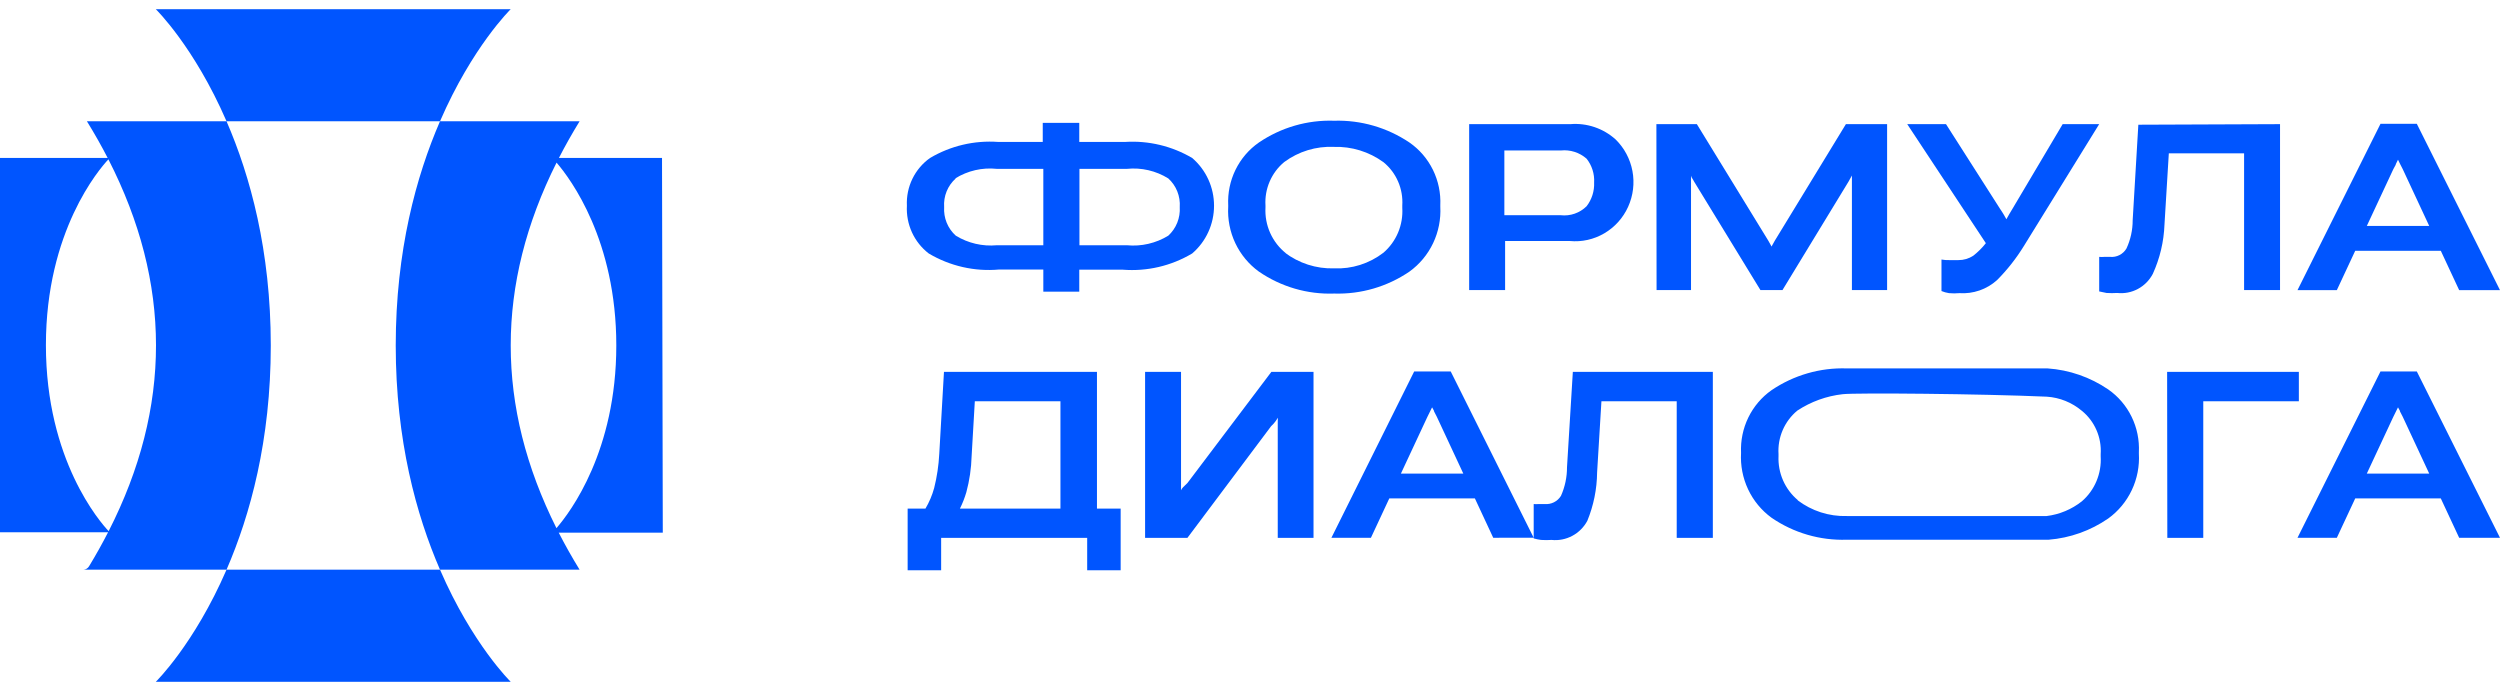 <svg width="140" height="39" viewBox="0 0 140 39" fill="none" xmlns="http://www.w3.org/2000/svg">
<path fill-rule="evenodd" clip-rule="evenodd" d="M8.725 38.18H28.6C28.6 38.18 26.454 36.087 24.64 31.902H32.457C32.032 31.211 31.643 30.519 31.288 29.828H37.116L37.073 8.846H31.299C31.651 8.161 32.037 7.477 32.457 6.792H24.64C26.454 2.607 28.6 0.515 28.6 0.515H8.725C8.725 0.515 10.871 2.607 12.686 6.792H4.868C5.29 7.477 5.677 8.161 6.03 8.846H0V29.806H6.053C5.73 30.437 5.377 31.068 4.995 31.699C4.962 31.759 4.915 31.808 4.858 31.844C4.8 31.88 4.735 31.9 4.668 31.902H12.686C10.871 36.087 8.725 38.18 8.725 38.18ZM6.084 29.745C9.625 22.802 9.62 15.861 6.07 8.923C5.558 9.47 2.571 12.941 2.571 19.326C2.571 25.776 5.619 29.252 6.084 29.745ZM12.686 31.902C14.014 28.838 15.164 24.654 15.164 19.347C15.164 14.041 14.014 9.856 12.686 6.792H24.64C23.312 9.856 22.161 14.041 22.161 19.347C22.161 24.654 23.312 28.838 24.64 31.902H12.686ZM31.161 29.576C27.745 22.753 27.747 15.929 31.167 9.106C31.966 10.036 34.513 13.46 34.513 19.347C34.513 25.25 31.953 28.662 31.161 29.576Z" fill="#0055FF"/>
<path fill-rule="evenodd" clip-rule="evenodd" d="M68.78 11.499C68.746 10.812 68.886 10.128 69.187 9.512C69.488 8.896 69.939 8.369 70.498 7.98C71.743 7.136 73.217 6.709 74.713 6.761C76.209 6.716 77.681 7.142 78.928 7.98C79.489 8.368 79.941 8.895 80.244 9.511C80.546 10.127 80.689 10.811 80.657 11.499V11.573C80.695 12.278 80.556 12.981 80.254 13.617C79.951 14.253 79.496 14.801 78.928 15.21C77.685 16.056 76.21 16.486 74.713 16.439C73.215 16.493 71.739 16.062 70.498 15.21C69.932 14.8 69.478 14.252 69.177 13.616C68.877 12.98 68.74 12.277 68.78 11.573V11.499ZM71.942 14.14C72.737 14.744 73.71 15.057 74.703 15.028C75.699 15.073 76.68 14.763 77.474 14.151C77.83 13.844 78.111 13.457 78.294 13.021C78.477 12.584 78.557 12.111 78.528 11.638V11.509C78.557 11.049 78.477 10.587 78.293 10.165C78.11 9.742 77.829 9.371 77.474 9.082C76.665 8.494 75.687 8.194 74.692 8.226C73.701 8.181 72.724 8.479 71.921 9.071C71.566 9.363 71.286 9.737 71.103 10.161C70.919 10.585 70.838 11.047 70.867 11.509V11.616C70.839 12.109 70.93 12.601 71.132 13.05C71.334 13.499 71.641 13.892 72.026 14.194L71.942 14.14Z" fill="#0055FF"/>
<path fill-rule="evenodd" clip-rule="evenodd" d="M60.439 7.948H63.01C64.32 7.866 65.626 8.178 66.762 8.847C67.145 9.175 67.454 9.584 67.665 10.046C67.877 10.508 67.986 11.011 67.986 11.52C67.986 12.029 67.877 12.533 67.665 12.994C67.454 13.456 67.145 13.866 66.762 14.194C65.591 14.892 64.237 15.209 62.883 15.103H60.439V16.333H58.426V15.092H55.96C54.583 15.218 53.201 14.903 52.008 14.194C51.605 13.883 51.282 13.477 51.069 13.011C50.856 12.545 50.759 12.033 50.786 11.52C50.761 11 50.867 10.481 51.094 10.014C51.321 9.546 51.661 9.145 52.082 8.847C53.236 8.165 54.565 7.852 55.897 7.948H58.394V6.879H60.439V7.948ZM53.526 9.991C53.301 10.188 53.125 10.436 53.012 10.714C52.898 10.993 52.851 11.294 52.872 11.595C52.853 11.895 52.902 12.196 53.015 12.474C53.129 12.752 53.303 13 53.526 13.199C54.216 13.62 55.021 13.808 55.823 13.734H58.426V9.456H55.823C55.01 9.37 54.191 9.558 53.494 9.991H53.526ZM60.449 9.456V13.734H63.105C63.914 13.812 64.727 13.624 65.423 13.199C65.643 12.998 65.814 12.75 65.926 12.472C66.037 12.194 66.085 11.894 66.066 11.595C66.087 11.296 66.039 10.995 65.928 10.717C65.817 10.439 65.644 10.191 65.423 9.991C64.729 9.561 63.914 9.373 63.105 9.456H60.449Z" fill="#0055FF"/>
<path fill-rule="evenodd" clip-rule="evenodd" d="M87.943 6.952H82.273V16.245H84.286V13.496H87.901C88.576 13.561 89.253 13.411 89.84 13.067C90.427 12.723 90.894 12.203 91.176 11.578C91.459 10.953 91.543 10.254 91.417 9.579C91.29 8.903 90.96 8.284 90.472 7.807C90.129 7.499 89.728 7.265 89.294 7.118C88.859 6.971 88.4 6.914 87.943 6.952ZM88.183 11.965C87.933 12.052 87.668 12.082 87.406 12.053H84.244V8.427H87.406C87.665 8.399 87.926 8.426 88.175 8.505C88.423 8.584 88.653 8.714 88.849 8.887C89.149 9.264 89.299 9.741 89.271 10.224C89.291 10.703 89.141 11.173 88.849 11.55C88.66 11.737 88.432 11.878 88.183 11.965Z" fill="#0055FF"/>
<path d="M92.758 6.952H95.024L99.017 13.465L99.144 13.69L99.207 13.807L99.27 13.69L99.397 13.465L103.37 6.952H105.678V16.245H103.707V10C103.703 9.943 103.703 9.886 103.707 9.829C103.68 9.888 103.648 9.946 103.612 10C103.576 10.054 103.544 10.112 103.517 10.171L99.818 16.245H98.585L94.897 10.214C94.866 10.151 94.831 10.09 94.792 10.032C94.747 9.975 94.715 9.91 94.697 9.84V16.245H92.768L92.758 6.952Z" fill="#0055FF"/>
<path d="M109.671 14.566H109.155C109.01 14.571 108.865 14.56 108.723 14.534V16.299C108.858 16.355 109 16.394 109.144 16.416C109.337 16.434 109.531 16.434 109.724 16.416C110.105 16.442 110.487 16.391 110.849 16.267C111.211 16.142 111.545 15.945 111.831 15.689C112.405 15.113 112.911 14.47 113.338 13.775L117.554 6.952H115.509L112.706 11.679L112.527 11.978C112.503 12.015 112.475 12.066 112.442 12.127C112.418 12.172 112.39 12.223 112.358 12.278L112.2 12C112.182 11.963 112.15 11.915 112.108 11.853C112.077 11.807 112.04 11.753 112 11.69L108.976 6.952H106.805L111.208 13.618C111.002 13.879 110.765 14.115 110.504 14.32C110.256 14.483 109.966 14.569 109.671 14.566Z" fill="#0055FF"/>
<path d="M127.682 6.952V16.245H125.669V8.588H121.454L121.211 12.577C121.175 13.532 120.953 14.469 120.558 15.336C120.369 15.696 120.078 15.99 119.723 16.18C119.369 16.371 118.966 16.45 118.566 16.406C118.366 16.419 118.166 16.419 117.966 16.406L117.555 16.32V14.385C117.653 14.394 117.752 14.394 117.85 14.385H118.166C118.347 14.402 118.529 14.368 118.692 14.284C118.854 14.201 118.99 14.073 119.083 13.914C119.312 13.419 119.431 12.879 119.43 12.331L119.747 6.984L127.682 6.952Z" fill="#0055FF"/>
<path fill-rule="evenodd" clip-rule="evenodd" d="M135.341 6.933H133.308L128.66 16.247H130.863L131.892 14.044H136.685L137.713 16.247H139.999L135.341 6.933ZM136.037 12.654L134.551 9.467L134.403 9.178L134.288 8.943L134.172 9.178C134.172 9.216 134.143 9.264 134.106 9.326C134.08 9.37 134.05 9.42 134.024 9.478L132.541 12.654H136.037Z" fill="#0055FF"/>
<path fill-rule="evenodd" clip-rule="evenodd" d="M52.704 30.119V31.936H50.828V28.482H51.825C52.038 28.122 52.203 27.733 52.314 27.327C52.471 26.7 52.566 26.059 52.599 25.413L52.862 20.825H61.43V28.482H62.757V31.936H60.882V30.119H52.704ZM54.116 27.562C54.023 27.88 53.902 28.188 53.755 28.482H59.385V22.472H54.59L54.411 25.541C54.392 26.225 54.293 26.903 54.116 27.562Z" fill="#0055FF"/>
<path d="M71.554 23.606V30.119H73.557V20.825H71.196L66.496 27.049L66.254 27.285C66.204 27.333 66.165 27.391 66.138 27.456V20.825H64.125V30.119H66.496L71.186 23.862C71.276 23.783 71.357 23.693 71.428 23.595C71.475 23.531 71.517 23.463 71.554 23.392C71.56 23.463 71.56 23.535 71.554 23.606Z" fill="#0055FF"/>
<path fill-rule="evenodd" clip-rule="evenodd" d="M79.195 20.801H81.24L85.887 30.114V28.226C85.981 28.236 86.077 28.236 86.171 28.226H86.498C86.678 28.243 86.859 28.21 87.021 28.128C87.183 28.047 87.319 27.922 87.415 27.766C87.638 27.265 87.753 26.722 87.752 26.172L88.079 20.825H95.919V30.119H93.896V22.472H89.68L89.438 26.461C89.428 27.39 89.242 28.309 88.89 29.167C88.697 29.525 88.404 29.818 88.048 30.008C87.692 30.198 87.288 30.278 86.888 30.236C86.691 30.249 86.494 30.249 86.298 30.236C86.159 30.218 86.021 30.189 85.887 30.151V30.114L83.621 30.115L82.594 27.912H77.8L76.772 30.115H74.559L79.195 20.801ZM80.46 23.335L81.946 26.522H78.45L79.933 23.346L80.197 22.811C80.213 22.85 80.236 22.885 80.256 22.918C80.286 22.966 80.312 23.008 80.312 23.047L80.46 23.335Z" fill="#0055FF"/>
<path fill-rule="evenodd" clip-rule="evenodd" d="M97.904 23.385C97.607 23.999 97.467 24.679 97.499 25.363C97.459 26.064 97.594 26.764 97.892 27.399C98.19 28.035 98.643 28.583 99.207 28.994C100.449 29.845 101.924 30.275 103.422 30.224H114.729C115.922 30.128 117.07 29.719 118.059 29.037C118.626 28.628 119.081 28.08 119.381 27.444C119.682 26.808 119.818 26.105 119.777 25.401V25.326C119.811 24.639 119.671 23.955 119.37 23.339C119.07 22.723 118.618 22.196 118.059 21.807C117.05 21.12 115.879 20.714 114.666 20.631H103.422C101.926 20.581 100.452 21.007 99.207 21.85C98.651 22.241 98.203 22.77 97.904 23.385ZM100.661 28.01C101.456 28.614 102.429 28.927 103.422 28.898H114.613C115.332 28.81 116.013 28.525 116.584 28.074C116.94 27.767 117.22 27.38 117.403 26.944C117.586 26.507 117.666 26.034 117.638 25.561V25.433C117.668 24.972 117.588 24.51 117.404 24.088C117.221 23.665 116.94 23.294 116.584 23.005C116.029 22.539 115.343 22.262 114.624 22.214C110.967 22.053 103.928 21.989 103.19 22.075C102.284 22.176 101.415 22.491 100.65 22.994C100.296 23.286 100.016 23.66 99.832 24.084C99.649 24.508 99.568 24.971 99.597 25.433V25.54C99.576 26.009 99.664 26.476 99.852 26.905C100.041 27.333 100.325 27.712 100.682 28.01H100.661Z" fill="#0055FF"/>
<path d="M128.736 20.825H121.359L121.37 30.119H123.383V22.472H128.736V20.825Z" fill="#0055FF"/>
<path fill-rule="evenodd" clip-rule="evenodd" d="M133.308 20.801H135.341L139.999 30.115H137.713L136.685 27.912H131.892L130.863 30.115H128.66L133.308 20.801ZM134.551 23.335L136.037 26.522H132.541L134.024 23.346L134.288 22.811C134.305 22.85 134.327 22.885 134.347 22.918C134.377 22.966 134.403 23.008 134.403 23.047L134.551 23.335Z" fill="#0055FF"/>
</svg>
